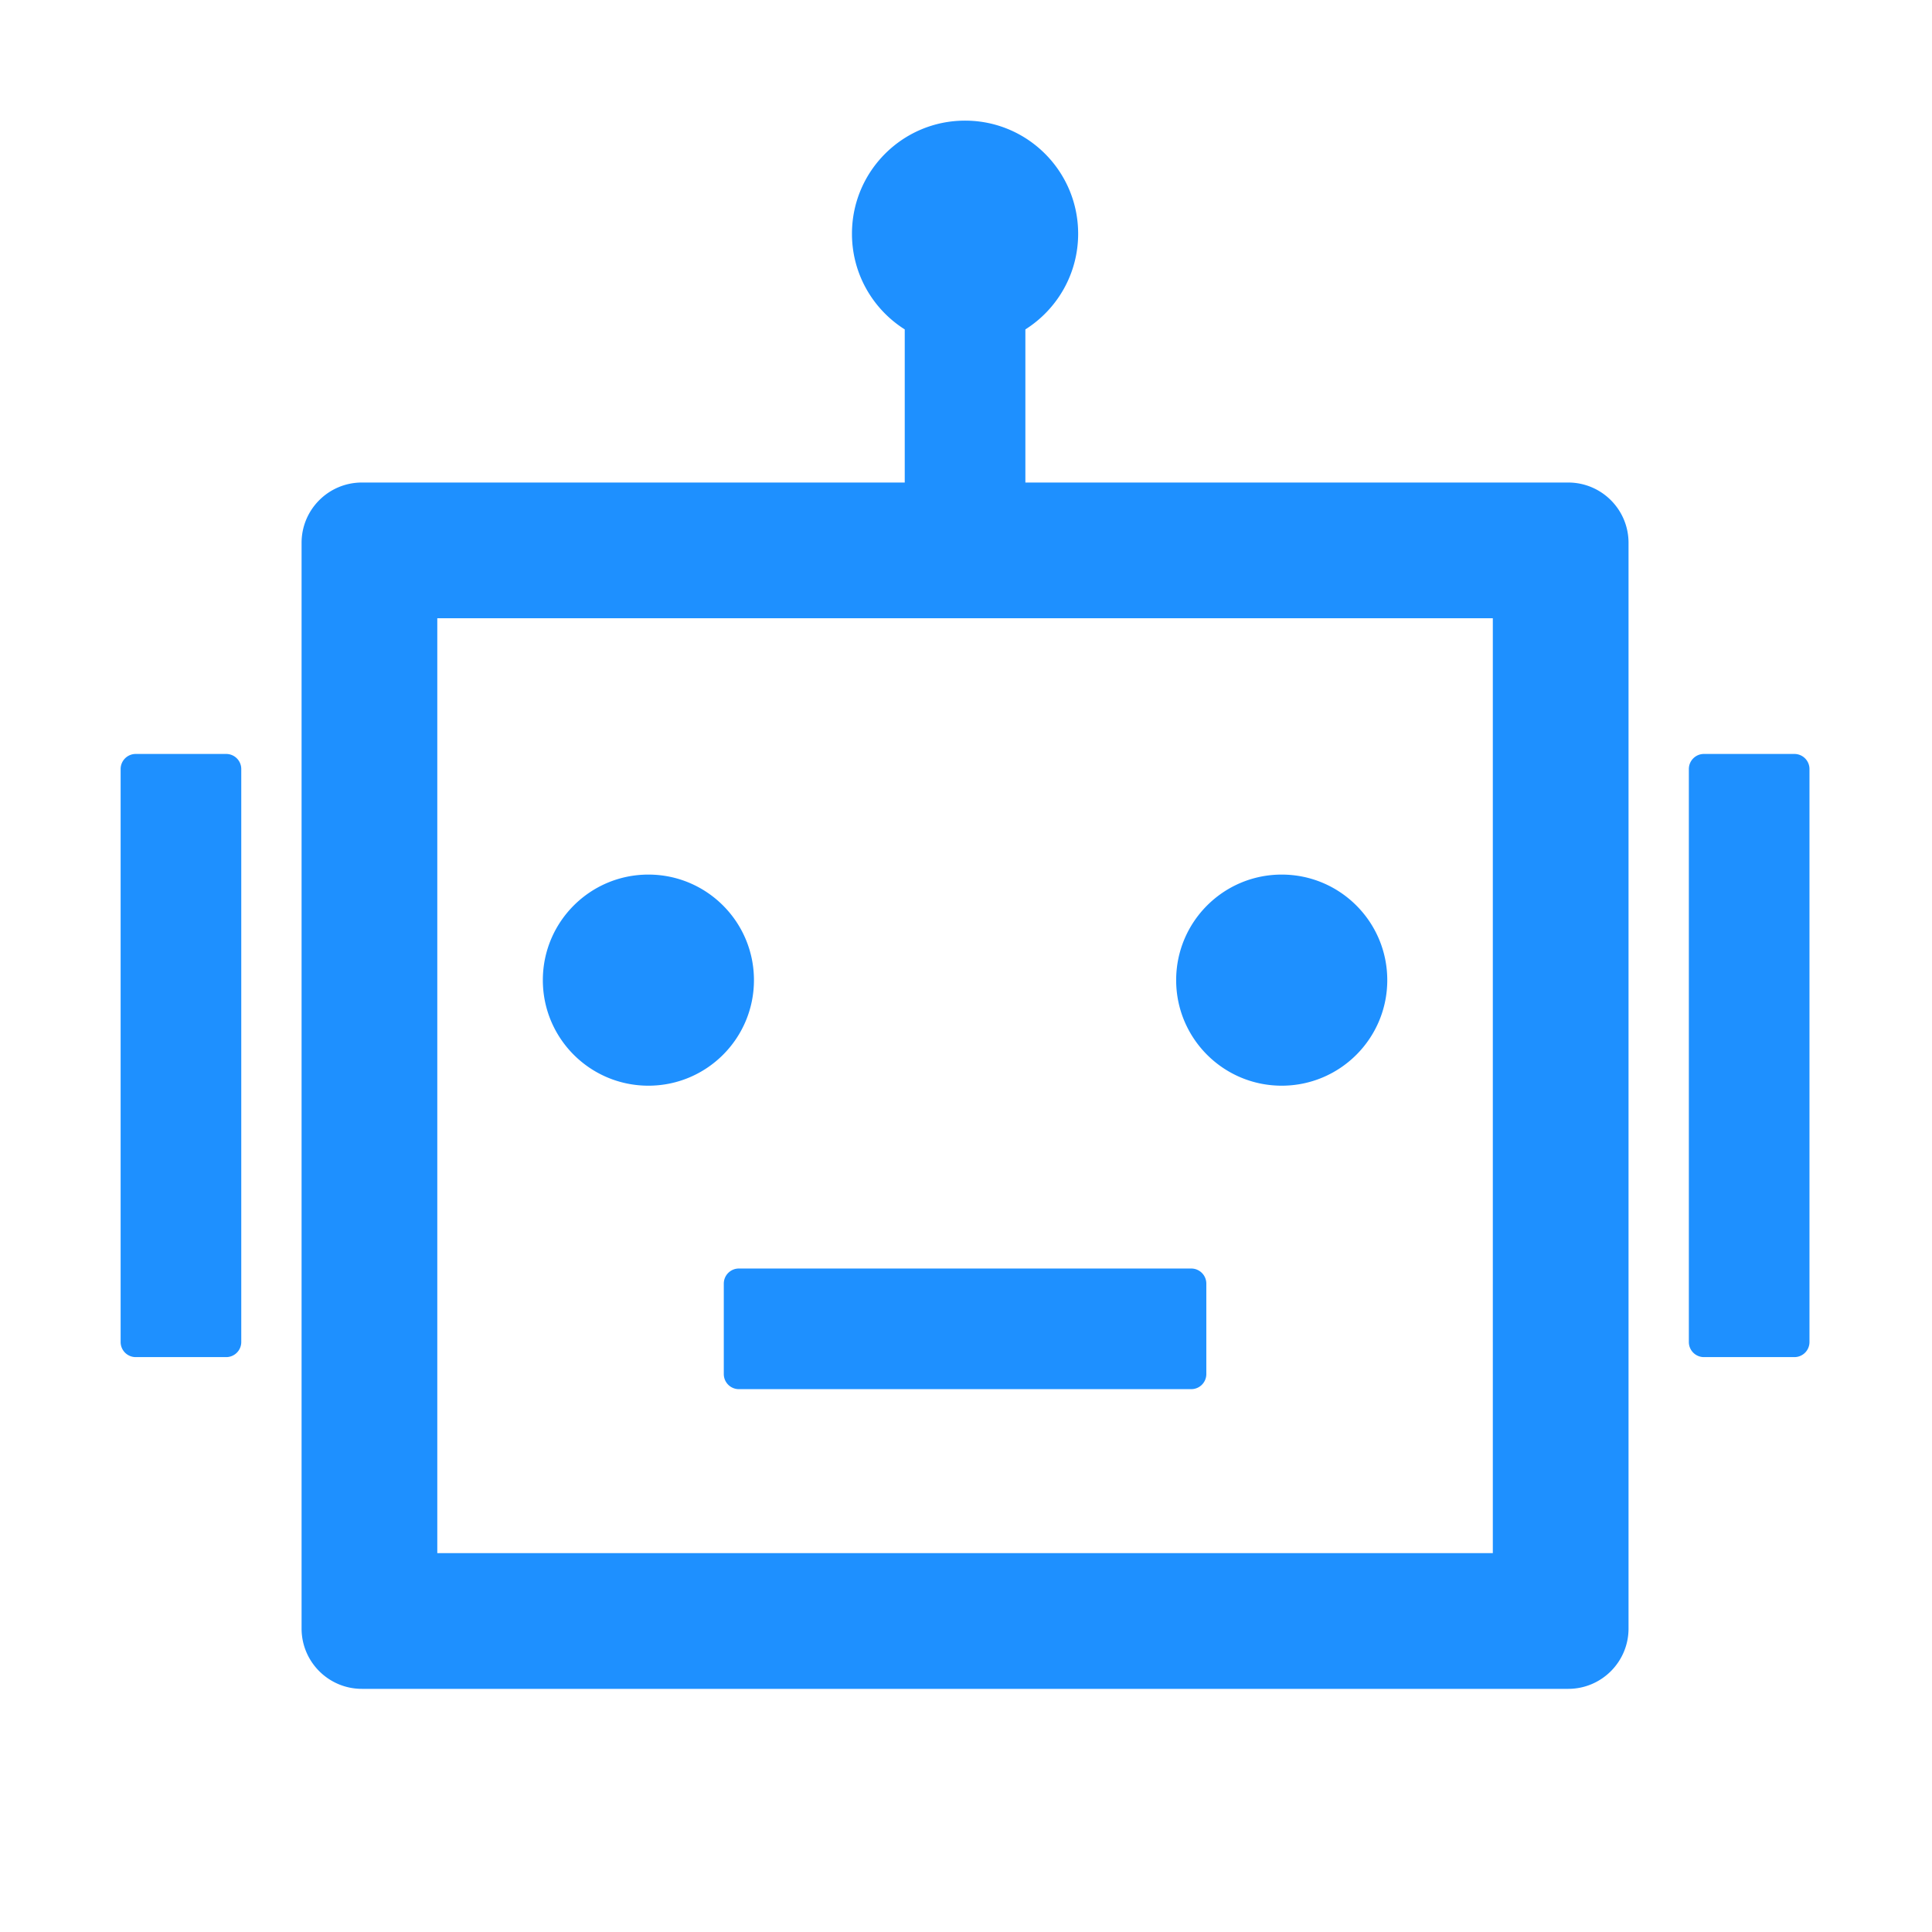 <?xml version="1.0" standalone="no"?><!DOCTYPE svg PUBLIC "-//W3C//DTD SVG 1.1//EN" "http://www.w3.org/Graphics/SVG/1.1/DTD/svg11.dtd"><svg t="1618477143272" class="icon" viewBox="0 0 1024 1024" version="1.1" xmlns="http://www.w3.org/2000/svg" p-id="9357" data-spm-anchor-id="a313x.7781069.0.i9" xmlns:xlink="http://www.w3.org/1999/xlink" width="200" height="200"><defs><style type="text/css"></style></defs><path d="M511.5 63.938c33.105 0 59.941 26.837 59.941 59.941 0 21.351-11.163 40.095-27.972 50.713L543.469 255.75h287.719c17.656 0 31.969 14.313 31.969 31.969v575.438c0 17.656-14.313 31.969-31.969 31.969H191.813c-17.656 0-31.969-14.313-31.969-31.969V287.719c0-17.656 14.313-31.969 31.969-31.969h287.719v-81.158c-16.549-10.453-27.625-28.782-27.965-49.721L451.559 123.879c0-33.105 26.837-59.941 59.941-59.941z m279.727 263.742H231.774v495.516h559.454V327.68zM631.383 672.343a7.992 7.992 0 0 1 7.992 7.992v47.953a7.992 7.992 0 0 1-7.992 7.992H391.618a7.992 7.992 0 0 1-7.992-7.992v-47.953a7.992 7.992 0 0 1 7.992-7.992h239.766zM119.883 399.61a7.992 7.992 0 0 1 7.992 7.992v303.703a7.992 7.992 0 0 1-7.992 7.992H71.93a7.992 7.992 0 0 1-7.992-7.992V407.602a7.992 7.992 0 0 1 7.992-7.992h47.953z m831.188 0a7.992 7.992 0 0 1 7.992 7.992v303.703a7.992 7.992 0 0 1-7.992 7.992h-47.953a7.992 7.992 0 0 1-7.992-7.992V407.602a7.992 7.992 0 0 1 7.992-7.992h47.953z m-607.407 63.938c30.898 0 55.945 25.048 55.945 55.945s-25.048 55.945-55.945 55.945-55.945-25.048-55.945-55.945 25.048-55.945 55.945-55.945z m335.672 0c30.898 0 55.945 25.048 55.945 55.945s-25.048 55.945-55.945 55.945-55.945-25.048-55.945-55.945 25.048-55.945 55.945-55.945z" p-id="9358" fill="#1E90FF"></path></svg>